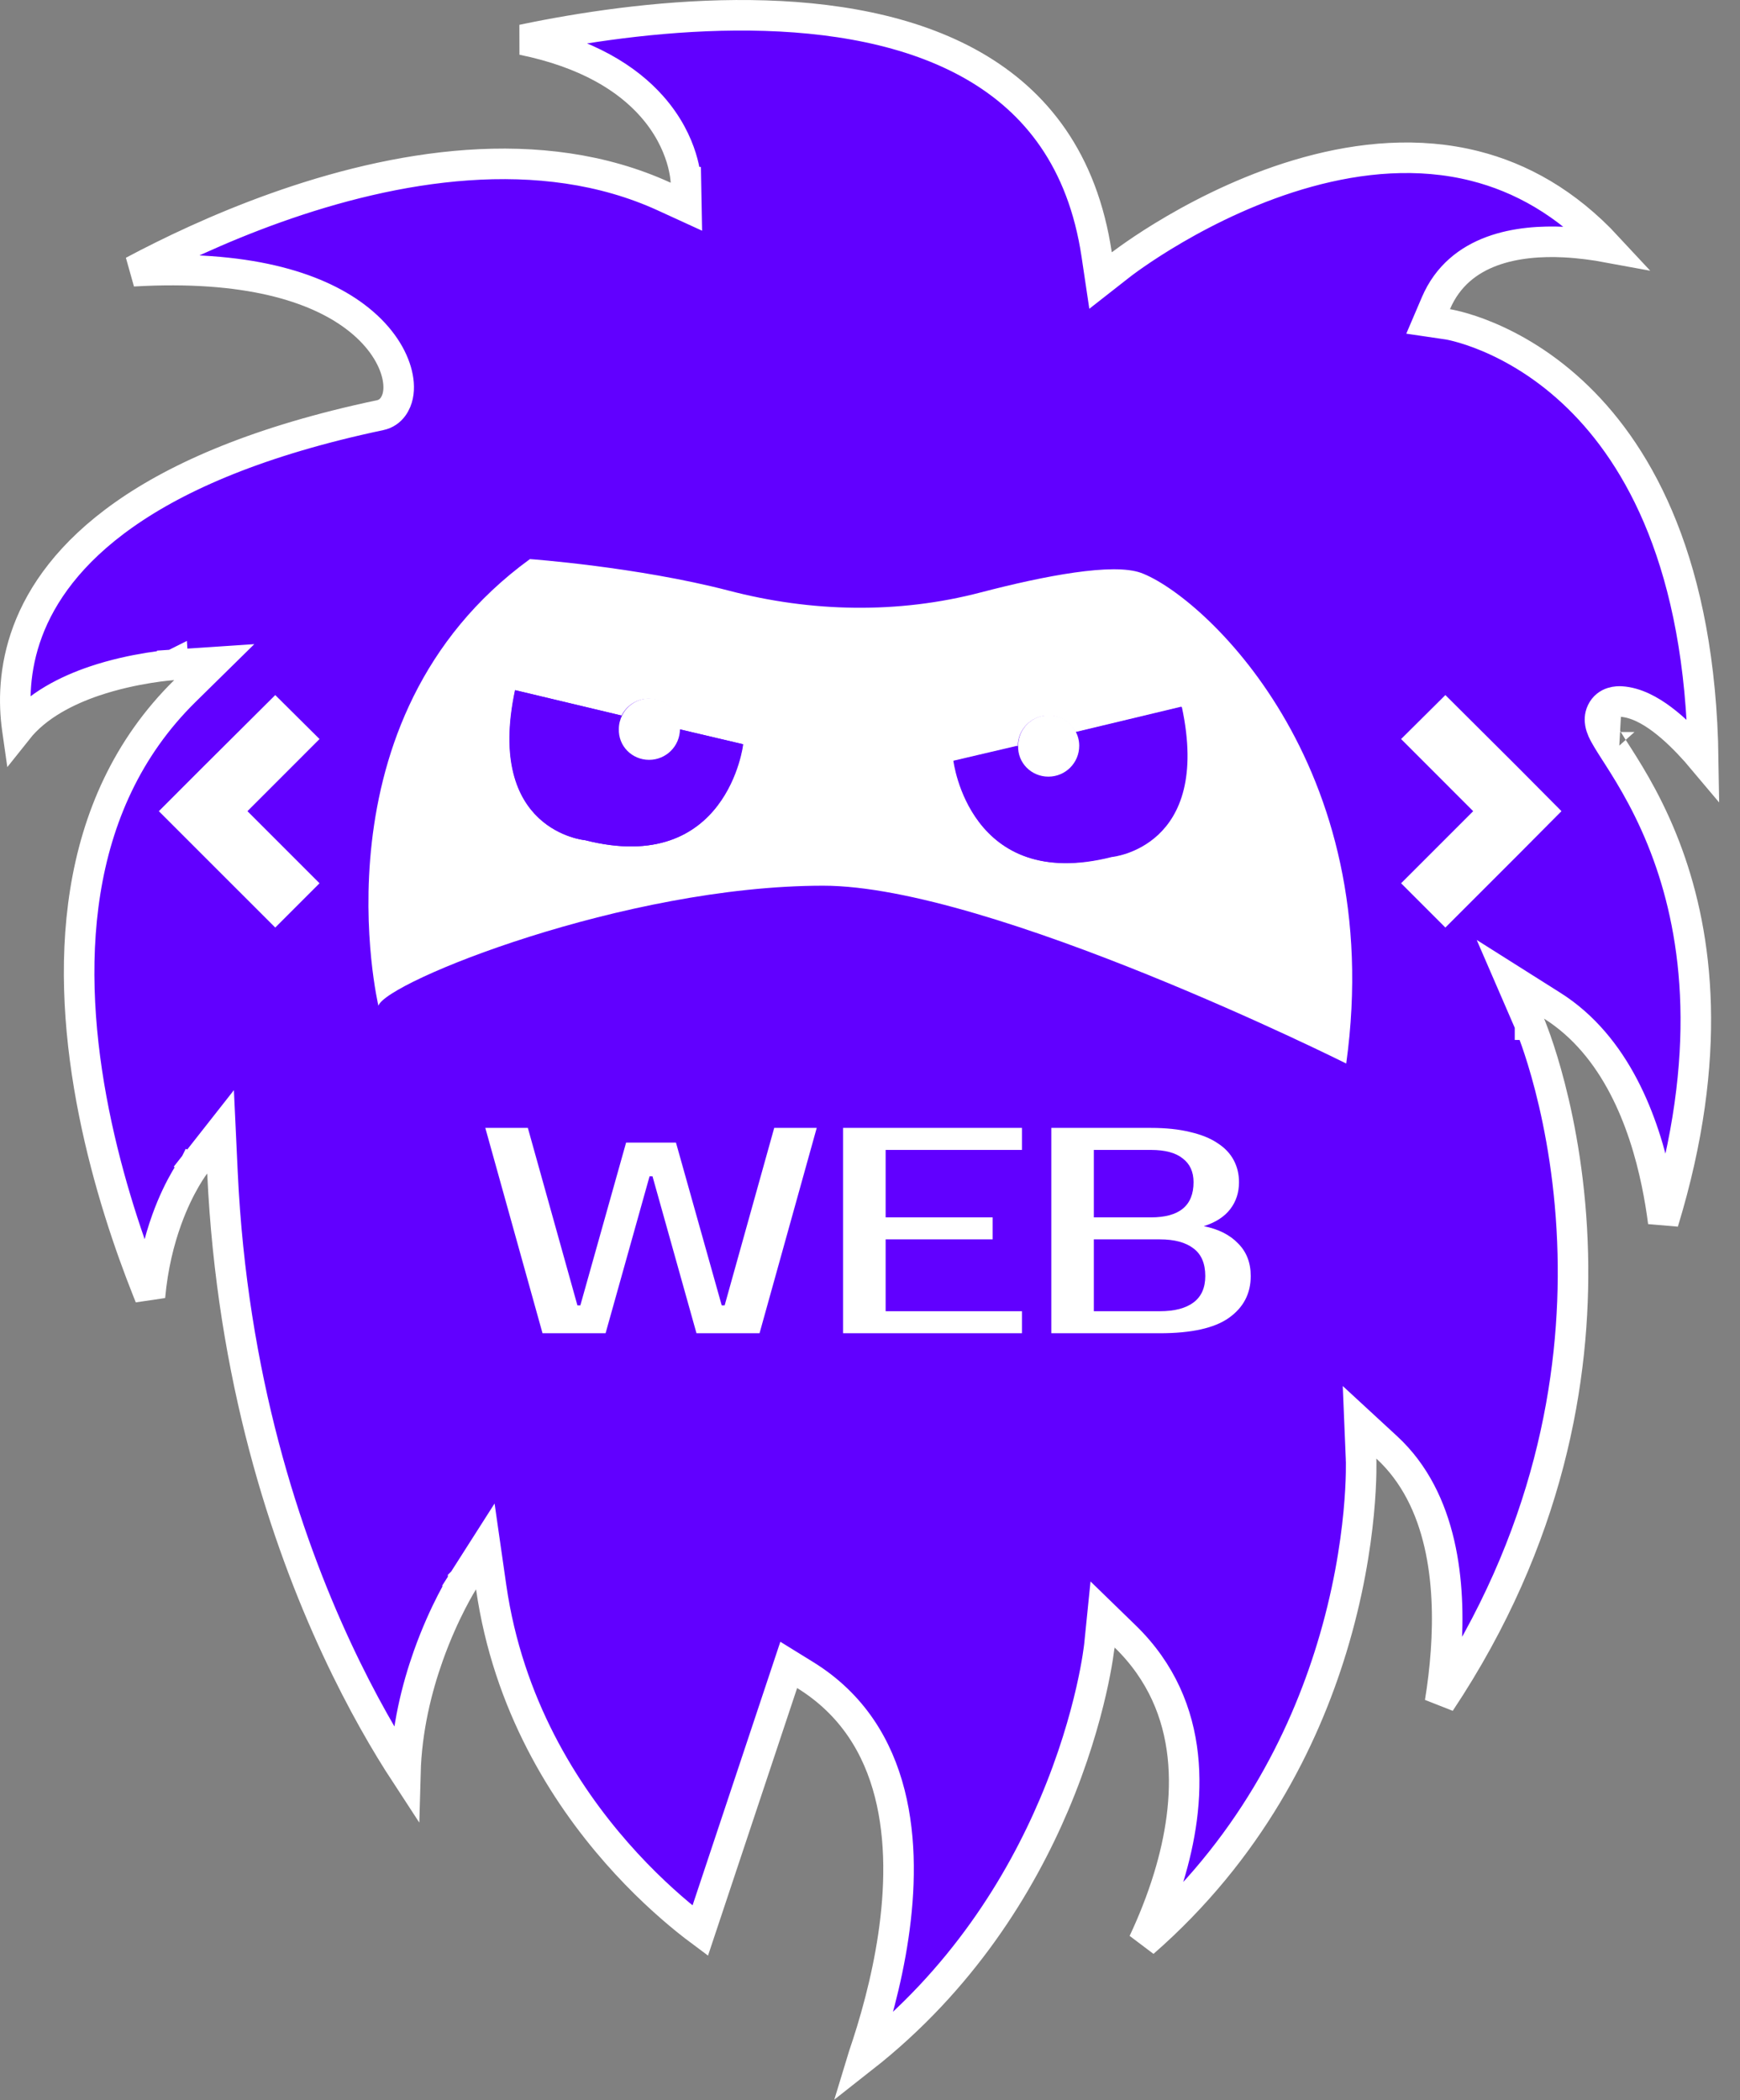 <svg width="58" height="70" viewBox="0 0 58 70" fill="none" xmlns="http://www.w3.org/2000/svg">
<rect x="0" y="0" width="58" height="70" fill="#808080" stroke="none"/>
<path d="M22.143 6.553L22.879 6.89L22.864 6.081L22.355 6.09C22.864 6.081 22.864 6.08 22.864 6.08L22.864 6.079L22.864 6.076L22.864 6.07L22.863 6.054C22.862 6.04 22.861 6.023 22.86 6.001C22.856 5.959 22.851 5.9 22.84 5.828C22.819 5.684 22.78 5.486 22.706 5.25C22.559 4.778 22.273 4.157 21.721 3.536C20.918 2.632 19.591 1.769 17.417 1.325C17.551 1.297 17.69 1.268 17.832 1.24C19.775 0.854 22.374 0.479 25.024 0.511C27.682 0.543 30.343 0.984 32.445 2.189C34.521 3.379 36.085 5.332 36.556 8.487L36.685 9.352L37.373 8.813L37.373 8.813L37.373 8.813L37.374 8.812L37.379 8.809L37.4 8.792C37.419 8.778 37.449 8.755 37.489 8.726C37.567 8.668 37.685 8.582 37.839 8.476C38.146 8.263 38.595 7.967 39.155 7.641C40.277 6.987 41.834 6.216 43.59 5.732C45.346 5.248 47.276 5.057 49.161 5.533C50.682 5.918 52.199 6.742 53.591 8.244C53.159 8.164 52.664 8.096 52.148 8.07C50.631 7.994 48.645 8.277 47.864 10.106L47.604 10.714L48.257 10.81L48.257 10.81L48.258 10.81L48.258 10.81L48.259 10.81L48.273 10.812C48.286 10.815 48.308 10.818 48.337 10.824C48.397 10.836 48.487 10.856 48.605 10.887C48.84 10.949 49.182 11.054 49.594 11.227C50.418 11.572 51.52 12.184 52.611 13.249C54.633 15.222 56.68 18.812 56.775 25.321C56.698 25.229 56.617 25.136 56.533 25.043C56.2 24.67 55.809 24.28 55.4 23.974C55.005 23.678 54.529 23.412 54.034 23.382C53.939 23.377 53.559 23.366 53.39 23.724C53.318 23.876 53.328 24.02 53.343 24.104C53.358 24.192 53.387 24.272 53.414 24.333C53.496 24.521 53.663 24.781 53.843 25.062C53.873 25.109 53.904 25.156 53.934 25.204C54.392 25.92 55.06 27.006 55.604 28.513C56.557 31.154 57.15 35.145 55.442 40.736C55.39 40.328 55.319 39.891 55.226 39.439C54.799 37.373 53.857 34.858 51.741 33.521L50.346 32.64L51.001 34.153L51.001 34.153L51.001 34.154L51.002 34.154L51.004 34.159L51.013 34.182C51.022 34.204 51.036 34.237 51.053 34.281C51.088 34.371 51.139 34.505 51.202 34.682C51.326 35.037 51.495 35.561 51.667 36.23C52.012 37.57 52.372 39.489 52.427 41.793C52.526 45.903 51.659 51.246 48.001 56.741C48.086 56.222 48.159 55.646 48.201 55.041C48.358 52.802 48.108 49.978 46.223 48.241L45.318 47.406L45.369 48.636L45.369 48.636L45.369 48.636L45.369 48.637L45.37 48.641L45.37 48.662C45.37 48.671 45.371 48.682 45.371 48.696C45.371 48.711 45.372 48.729 45.372 48.749C45.373 48.828 45.373 48.947 45.37 49.101C45.364 49.411 45.344 49.864 45.29 50.43C45.182 51.563 44.937 53.147 44.389 54.939C43.454 58.002 41.638 61.665 38.115 64.741C38.414 64.105 38.717 63.363 38.961 62.56C39.709 60.099 39.939 56.91 37.506 54.544L36.751 53.81L36.645 54.856L36.645 54.856L36.645 54.857L36.645 54.857L36.644 54.86L36.642 54.877C36.64 54.893 36.638 54.918 36.633 54.951C36.625 55.017 36.611 55.117 36.59 55.247C36.549 55.507 36.48 55.888 36.371 56.364C36.152 57.317 35.774 58.648 35.135 60.151C34.005 62.809 32.065 65.993 28.765 68.585C28.772 68.562 28.78 68.54 28.788 68.517C29.14 67.487 29.551 66.071 29.778 64.535C30.226 61.511 29.992 57.776 26.838 55.83L26.291 55.492L26.088 56.102L23.34 64.353C23.207 64.254 23.053 64.135 22.881 63.996C22.265 63.498 21.428 62.751 20.556 61.757C18.81 59.768 16.935 56.809 16.372 52.901L16.177 51.543L15.439 52.7L15.868 52.974C15.439 52.7 15.439 52.7 15.439 52.7L15.438 52.701L15.438 52.702L15.436 52.705L15.429 52.715L15.407 52.752C15.388 52.783 15.36 52.828 15.326 52.887C15.259 53.004 15.164 53.174 15.053 53.389C14.831 53.821 14.544 54.438 14.277 55.189C13.896 56.26 13.552 57.62 13.512 59.107C12.897 58.166 12.069 56.766 11.219 54.939C9.517 51.281 7.733 45.913 7.416 39.091L7.352 37.725L6.507 38.8L6.907 39.114C6.507 38.8 6.507 38.8 6.506 38.8L6.506 38.8L6.505 38.802L6.503 38.804L6.496 38.813C6.491 38.82 6.484 38.829 6.476 38.84C6.459 38.863 6.436 38.896 6.407 38.937C6.35 39.02 6.272 39.141 6.182 39.297C6.001 39.609 5.769 40.066 5.556 40.658C5.311 41.338 5.09 42.197 4.998 43.219C4.973 43.157 4.948 43.095 4.923 43.031C4.319 41.516 3.6 39.418 3.132 37.078C2.19 32.371 2.29 26.842 6.164 23.031L7.142 22.069L5.773 22.16L5.807 22.669C5.773 22.16 5.773 22.16 5.773 22.16L5.773 22.16L5.771 22.161L5.768 22.161L5.755 22.162L5.709 22.166C5.669 22.169 5.613 22.174 5.542 22.182C5.399 22.197 5.197 22.222 4.954 22.261C4.47 22.339 3.813 22.474 3.137 22.703C2.256 23.003 1.235 23.5 0.581 24.324C0.579 24.31 0.577 24.297 0.575 24.283C0.457 23.441 0.457 22.29 0.924 21.04C1.847 18.573 4.679 15.525 12.671 13.838C13.06 13.756 13.215 13.412 13.262 13.184C13.315 12.934 13.289 12.649 13.206 12.366C13.037 11.79 12.605 11.126 11.824 10.544C10.513 9.567 8.223 8.82 4.436 9.041C5.632 8.403 7.28 7.61 9.177 6.932C13.114 5.526 18.006 4.657 22.143 6.553ZM53.974 24.399C53.974 24.399 53.974 24.399 53.974 24.399L53.961 24.399C53.961 24.398 53.965 24.398 53.974 24.399Z" fill="#6100FF" stroke="white" stroke-width="1.018"/>
<path d="M8.248 27.037L10.651 24.633L9.175 23.167L6.771 25.56L5.295 27.037L6.771 28.513L9.175 30.916L10.651 29.44L8.248 27.037Z" fill="white"/>
<path d="M38.031 19.093C37.094 18.758 34.843 19.185 32.695 19.745C29.935 20.468 27.043 20.407 24.284 19.684C21.218 18.89 17.664 18.635 17.664 18.635C10.343 23.961 12.614 33.523 12.614 33.523C12.858 32.729 20.831 29.521 27.44 29.521C33.021 29.521 44.874 35.448 44.874 35.448C46.259 25.438 40.057 19.837 38.031 19.093ZM19.508 28.004C19.508 28.004 16.178 27.709 17.176 23.004L20.719 23.849C20.892 23.513 21.229 23.289 21.626 23.289C22.186 23.289 22.644 23.747 22.644 24.307L24.772 24.806C24.782 24.806 24.243 29.205 19.508 28.004ZM37.063 28.564C32.328 29.765 31.799 25.366 31.799 25.366L33.927 24.867C33.927 24.307 34.385 23.849 34.945 23.849C35.343 23.849 35.689 24.083 35.852 24.409L39.395 23.564C40.404 28.258 37.063 28.564 37.063 28.564Z" fill="white"/>
<path d="M35.852 24.399C35.923 24.541 35.964 24.694 35.964 24.857C35.964 25.427 35.506 25.886 34.936 25.886C34.365 25.886 33.907 25.427 33.907 24.857L31.779 25.356C31.779 25.356 32.308 29.755 37.044 28.554C37.044 28.554 40.373 28.258 39.376 23.554L35.852 24.399Z" fill="#6100FF"/>
<path d="M34.946 25.886C35.516 25.886 35.974 25.427 35.974 24.857C35.974 24.694 35.934 24.531 35.862 24.399C35.689 24.063 35.353 23.839 34.956 23.839C34.396 23.839 33.938 24.297 33.938 24.857C33.917 25.427 34.376 25.886 34.946 25.886Z" fill="white"/>
<path d="M22.654 24.307C22.654 24.878 22.196 25.336 21.626 25.336C21.056 25.336 20.597 24.878 20.597 24.307C20.597 24.144 20.638 23.982 20.709 23.849L17.166 23.004C16.168 27.709 19.498 28.004 19.498 28.004C24.233 29.206 24.762 24.806 24.762 24.806L22.654 24.307Z" fill="#6100FF"/>
<path d="M21.636 25.326C22.206 25.326 22.665 24.867 22.665 24.297C22.665 23.737 22.206 23.279 21.646 23.279C21.249 23.279 20.903 23.513 20.74 23.839C20.669 23.981 20.628 24.134 20.628 24.297C20.608 24.867 21.066 25.326 21.636 25.326Z" fill="white"/>
<path d="M49.106 27.037L46.703 24.633L48.179 23.167L50.582 25.56L52.049 27.037L50.582 28.513L48.179 30.916L46.703 29.44L49.106 27.037Z" fill="white"/>
<path d="M22.532 38.083L24.057 43.509H24.155L25.807 37.594H27.224L25.318 44.438H23.216L21.75 39.207H21.652L20.186 44.438H18.084L16.177 37.594H17.595L19.247 43.509H19.345L20.87 38.083H22.532ZM29.521 38.328V40.576H33.089V41.309H29.521V43.704H34.066V44.438H28.103V37.594H34.066V38.328H29.521ZM35.044 37.594H38.367C38.869 37.594 39.303 37.64 39.668 37.731C40.039 37.816 40.346 37.94 40.587 38.103C40.828 38.259 41.007 38.448 41.124 38.67C41.242 38.891 41.3 39.136 41.3 39.403C41.3 39.748 41.203 40.048 41.007 40.302C40.812 40.556 40.518 40.745 40.127 40.869C40.616 40.967 40.997 41.159 41.271 41.446C41.551 41.726 41.691 42.088 41.691 42.531C41.691 43.118 41.447 43.584 40.958 43.929C40.476 44.268 39.71 44.438 38.661 44.438H35.044V37.594ZM36.461 41.309V43.704H38.661C39.15 43.704 39.524 43.607 39.785 43.411C40.046 43.215 40.176 42.922 40.176 42.531C40.176 42.114 40.046 41.808 39.785 41.612C39.524 41.41 39.15 41.309 38.661 41.309H36.461ZM38.367 40.576C39.312 40.576 39.785 40.185 39.785 39.403C39.785 39.057 39.664 38.794 39.423 38.611C39.189 38.422 38.837 38.328 38.367 38.328H36.461V40.576H38.367Z" fill="white"/>
</svg>
